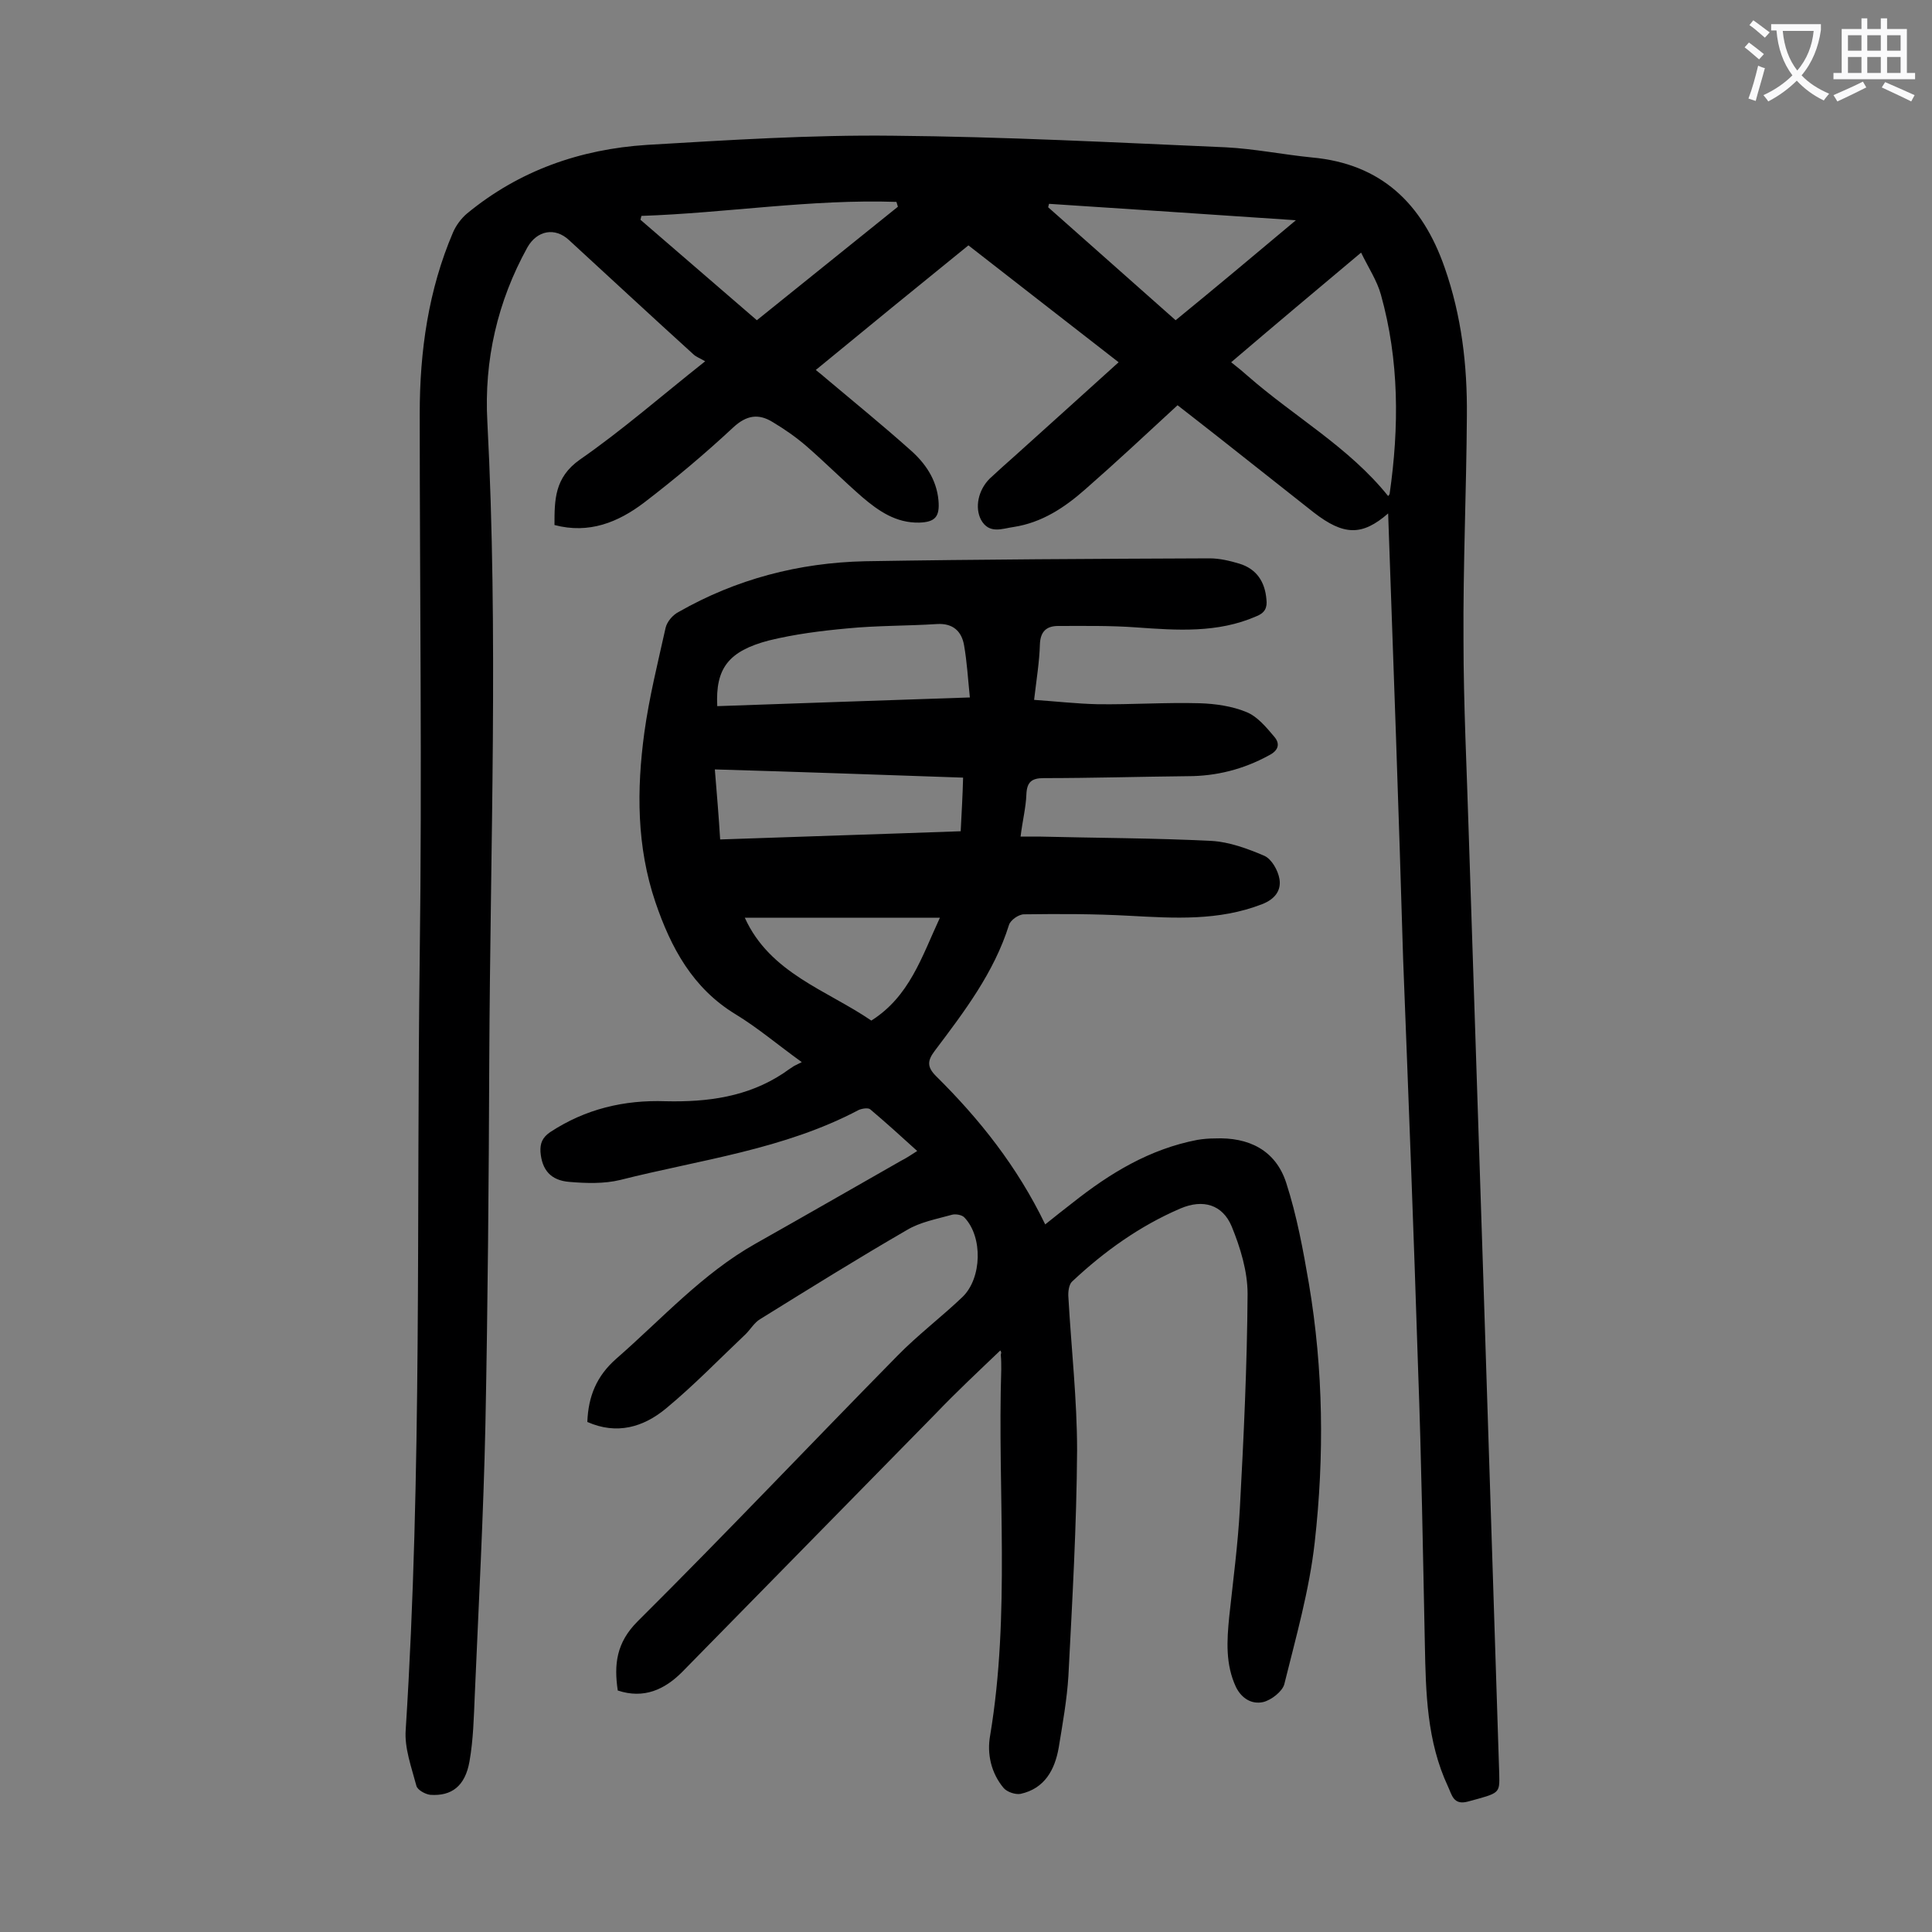 <svg enable-background="new 0 0 400 400" viewBox="0 0 400 400" xmlns="http://www.w3.org/2000/svg"><rect x="0" y="0" width="400" height="400" fill="#808080" stroke="none"/><path d="m287.4 106.3c-5.4 4.7-9.2 4.6-15.4-.2-6.5-5.1-13-10.3-19.5-15.4-2.9-2.3-5.9-4.6-8.7-6.8-6.5 6-12.7 11.8-19.1 17.4-4.3 3.8-9 6.9-14.8 7.8-2.3.3-5.1 1.6-6.8-1.5-1.3-2.5-.6-6.1 1.8-8.5 1.7-1.6 3.4-3.1 5.2-4.7 7.1-6.4 14.1-12.7 21.5-19.4-10.4-8.1-20.6-16-31.1-24.2-10.5 8.5-20.9 17-31.6 25.8.9.7 1.6 1.3 2.3 1.9 5.7 4.8 11.6 9.6 17.2 14.6 3.1 2.7 5.5 6.1 5.9 10.5.3 3.4-.7 4.5-4 4.6-4.8.1-8.4-2.4-11.8-5.3-3.9-3.4-7.6-7.1-11.5-10.5-2.2-1.9-4.5-3.5-7-5-2.9-1.8-5.4-1.5-8.2 1.1-5.9 5.5-12.1 10.7-18.5 15.6-5.3 4-11.3 6.5-18.5 4.6 0-5.2 0-9.8 5.2-13.5 8.8-6.1 16.9-13.2 26-20.4-1-.6-1.9-.9-2.5-1.5-8.6-7.8-17.1-15.7-25.7-23.6-2.9-2.7-6.6-2-8.6 1.5-6.2 11.2-9 23.4-8.3 36.1 2.3 44 .6 88 .4 132-.1 25.2-.3 50.4-.8 75.6-.4 18.7-1.4 37.3-2.2 56-.2 4.6-.3 9.3-1.1 13.8-.9 5.1-3.7 7.2-8.1 6.9-1-.1-2.7-1-2.9-1.9-1-3.8-2.5-7.8-2.2-11.6 3.4-53.3 2.2-106.7 2.9-160.1.5-37.5 0-75 0-112.4 0-12.9 1.8-25.6 6.9-37.5.6-1.4 1.7-2.9 2.9-3.9 10.8-8.9 23.4-13.3 37.2-14.2 17-1 34-2.1 51-1.9 23 .2 45.9 1.4 68.9 2.4 5.9.3 11.8 1.5 17.8 2.1 14.4 1.3 22.9 9.6 27.5 22.8 3.5 10 4.7 20.2 4.6 30.7-.1 15.5-.8 31-.7 46.4 0 13.5.7 27 1.1 40.5 1 30.5 2 61 3 91.5 1.1 34.3 2.2 68.5 3.3 102.8.1 4.1.1 3.9-6.5 5.7-3 .8-3.3-1.4-4.1-3.1-4.4-9.4-4.6-19.4-4.8-29.5-.4-19-.7-38-1.4-57-.9-28.3-2-56.6-3.1-84.9-.9-30.7-2-61.2-3.1-92.2zm-32.5-31.3c1.4 1.1 2.5 2 3.5 2.9 9.6 8.4 20.9 14.7 29 24.8 0 0 .2-.2.3-.4 2-13.9 2-27.7-1.8-41.3-.8-2.9-2.6-5.6-4.1-8.7-9.3 7.8-18 15.1-26.9 22.7zm-122.1-30.3c-.1.3-.1.5-.2.8 8 6.9 16 13.8 24.1 20.8 9.8-7.9 19.5-15.7 29.2-23.5-.1-.3-.2-.7-.3-1-17.7-.6-35.2 2.3-52.8 2.9zm135.5.9c-17.6-1.2-34.3-2.3-51.1-3.4-.1.2-.1.5-.2.7 8.7 7.7 17.5 15.5 26.4 23.4 8.2-6.7 16.2-13.4 24.9-20.7z" fill="#000001"/><path d="m207.1 279.6c-4.5 4.3-9.1 8.6-13.4 13.1-17.5 17.8-35 35.7-52.5 53.5-3.6 3.6-7.9 5.6-13.3 3.8-.8-5.4-.3-9.9 4.1-14.3 18.2-18.1 35.8-36.7 53.8-55 4.2-4.3 9.1-8 13.5-12.2 4-3.9 4.2-12.4.4-16.4-.5-.6-1.9-.8-2.6-.6-3.2.9-6.6 1.5-9.4 3.2-10.2 5.9-20.3 12.2-30.3 18.4-1.2.7-2 2.1-3 3.1-5.5 5.2-10.7 10.6-16.5 15.4-4.7 3.9-10.2 5.5-16.3 2.8.2-5.3 1.9-9.5 6-13.1 9.4-8.2 17.8-17.6 28.8-23.8 10.1-5.7 20.2-11.5 30.2-17.2 1-.5 1.9-1.1 3.3-2-3.3-3-6.5-5.9-9.7-8.6-.4-.4-1.7-.2-2.4.1-15.5 8.2-32.8 10.3-49.4 14.5-3.3.8-7 .7-10.5.4-3.9-.3-5.7-2.5-6-6.2-.1-1.8.4-3 2-4.1 7.3-4.8 15.3-6.7 23.9-6.4 8.7.2 17-.9 24.4-5.8.7-.5 1.4-1 2.2-1.5.4-.2.8-.4 1.6-.8-5-3.6-9.1-7.1-13.7-9.9-8.9-5.4-13.4-13.8-16.6-23.2-3.9-11.5-3.9-23.3-2.3-35.1 1-7.3 2.8-14.5 4.4-21.7.3-1.3 1.5-2.7 2.7-3.3 11.9-6.8 24.9-10.2 38.6-10.5 23.8-.4 47.5-.5 71.3-.6 2.1 0 4.2.5 6.2 1.1 3.6 1.1 5.3 3.8 5.6 7.4.2 1.7-.3 2.8-2.1 3.5-8 3.5-16.4 2.9-24.8 2.3-5.4-.4-10.8-.3-16.2-.3-2.4 0-3.7 1.1-3.8 3.8-.1 3.6-.7 7.2-1.2 11.5 4.4.3 8.8.8 13.1.9 7.1.1 14.1-.4 21.2-.2 3.2.1 6.7.6 9.6 1.8 2.3.9 4.1 3.1 5.8 5.1 1.3 1.5.9 2.9-1.1 3.9-5.3 2.9-10.9 4.3-16.8 4.3-9.9.1-19.9.4-29.8.4-2.5 0-3.5.8-3.6 3.4-.1 2.7-.8 5.4-1.2 8.7h3.7c11.9.3 23.9.3 35.8.9 3.7.2 7.5 1.6 11 3.1 1.5.7 2.8 3 3.1 4.8.4 2.4-1 4.2-3.6 5.2-9 3.5-18.2 2.9-27.5 2.4-7.3-.4-14.5-.4-21.8-.3-1.1 0-2.8 1.2-3.1 2.2-3.1 9.9-9.3 18-15.4 26.1-1.5 2-1.6 3.3.3 5.2 9 8.9 16.8 18.7 22.6 30.7 2.1-1.7 3.9-3.1 5.7-4.5 7.7-6.1 15.9-11.1 25.8-13 1.2-.2 2.4-.3 3.6-.3 7-.3 12.6 2.4 14.8 9.2s3.5 13.9 4.7 20.9c3 17.8 3.2 35.7 1.2 53.5-1.1 9.9-3.9 19.7-6.3 29.4-.4 1.5-2.7 3.3-4.4 3.7-2.3.5-4.4-.7-5.6-3.1-2.2-4.7-1.9-9.6-1.4-14.6.8-7.5 1.8-14.9 2.2-22.4.8-14.8 1.5-29.6 1.6-44.4 0-4.7-1.5-9.6-3.3-14-1.9-4.5-5.9-5.7-10.6-3.7-8.4 3.6-15.8 8.9-22.4 15.1-.7.6-.9 2.2-.8 3.3.6 10.6 1.8 21.2 1.8 31.7-.1 15.6-1 31.2-1.8 46.7-.3 4.9-1.2 9.9-2 14.8-.8 4.6-2.9 8.5-7.9 9.6-1.1.2-2.8-.4-3.5-1.2-2.6-3.1-3.5-7.1-2.8-10.9 4.2-25.2 1.5-50.5 2.3-75.8 0-1 0-2-.1-3 .2-.6 0-.7-.1-.9zm-6.3-135.2c-.4-3.9-.6-7.4-1.2-10.8-.5-2.9-2.3-4.6-5.6-4.4-6.2.4-12.4.3-18.5.9-5.5.5-11 1.2-16.3 2.5-8.4 2.2-11.1 5.8-10.7 13.6 17.2-.6 34.4-1.2 52.3-1.8zm-51.7 29.4c16.9-.6 33.3-1.1 49.8-1.7.2-3.9.4-7.3.5-11.1-17.3-.6-34.2-1.2-51.4-1.7.4 5 .8 9.5 1.1 14.5zm45.5 16.2c-13.8 0-27.1 0-40.4 0 5.2 11.5 17 15 26.2 21.3 7.9-5 10.4-13.1 14.2-21.3z" fill="#000001"/><g fill="#fafafb"><path d="m362.1 8.8c1.1.8 2.1 1.6 3.1 2.4l-1 1.1c-1.3-1.1-2.3-2-3-2.5zm1.9 4.8c.5.2.9.4 1.4.5-.6 2.3-1.3 4.5-1.9 6.8l-1.5-.5c.8-2.1 1.4-4.3 2-6.8zm-1-9.4c1.3.9 2.4 1.8 3.4 2.5l-1 1.1c-1.4-1.2-2.4-2.1-3.2-2.6zm3.7 2.2v-1.4h10.3v1.2c-.5 3.6-1.8 6.8-4 9.4 1.5 1.6 3.4 2.8 5.7 3.8-.3.4-.7.8-1.1 1.4-2.3-1.1-4.1-2.5-5.6-4.1-1.6 1.6-3.6 3.1-5.9 4.3-.3-.5-.7-.9-1-1.3 2.4-1.1 4.4-2.5 6-4.1-1.9-2.5-3-5.6-3.3-9.3h-1.1zm8.8 0h-6.4c.3 3.3 1.3 6 3 8.2 2-2.3 3.1-5.1 3.4-8.2z"/><path d="m385.3 3.8h1.3v2.2h2.8v-2.2h1.3v2.2h4.1v9.1h1.7v1.3h-16.9v-1.3h1.7v-9.1h4.1v-2.2zm.4 13.1.7 1.2c-1.8.9-3.8 1.9-6 2.9-.2-.4-.5-.8-.8-1.3 2.3-1 4.3-1.9 6.1-2.8zm-3.1-6.4h2.8v-3.2h-2.8zm0 4.6h2.8v-3.3h-2.8zm4-4.6h2.8v-3.2h-2.8zm0 4.6h2.8v-3.3h-2.8zm3.7 1.9c2.1.9 4.1 1.8 6.1 2.7l-.7 1.3c-2.2-1.1-4.2-2-6.1-2.9zm3.2-9.7h-2.8v3.2h2.8zm-2.8 7.8h2.8v-3.3h-2.8z"/></g></svg>